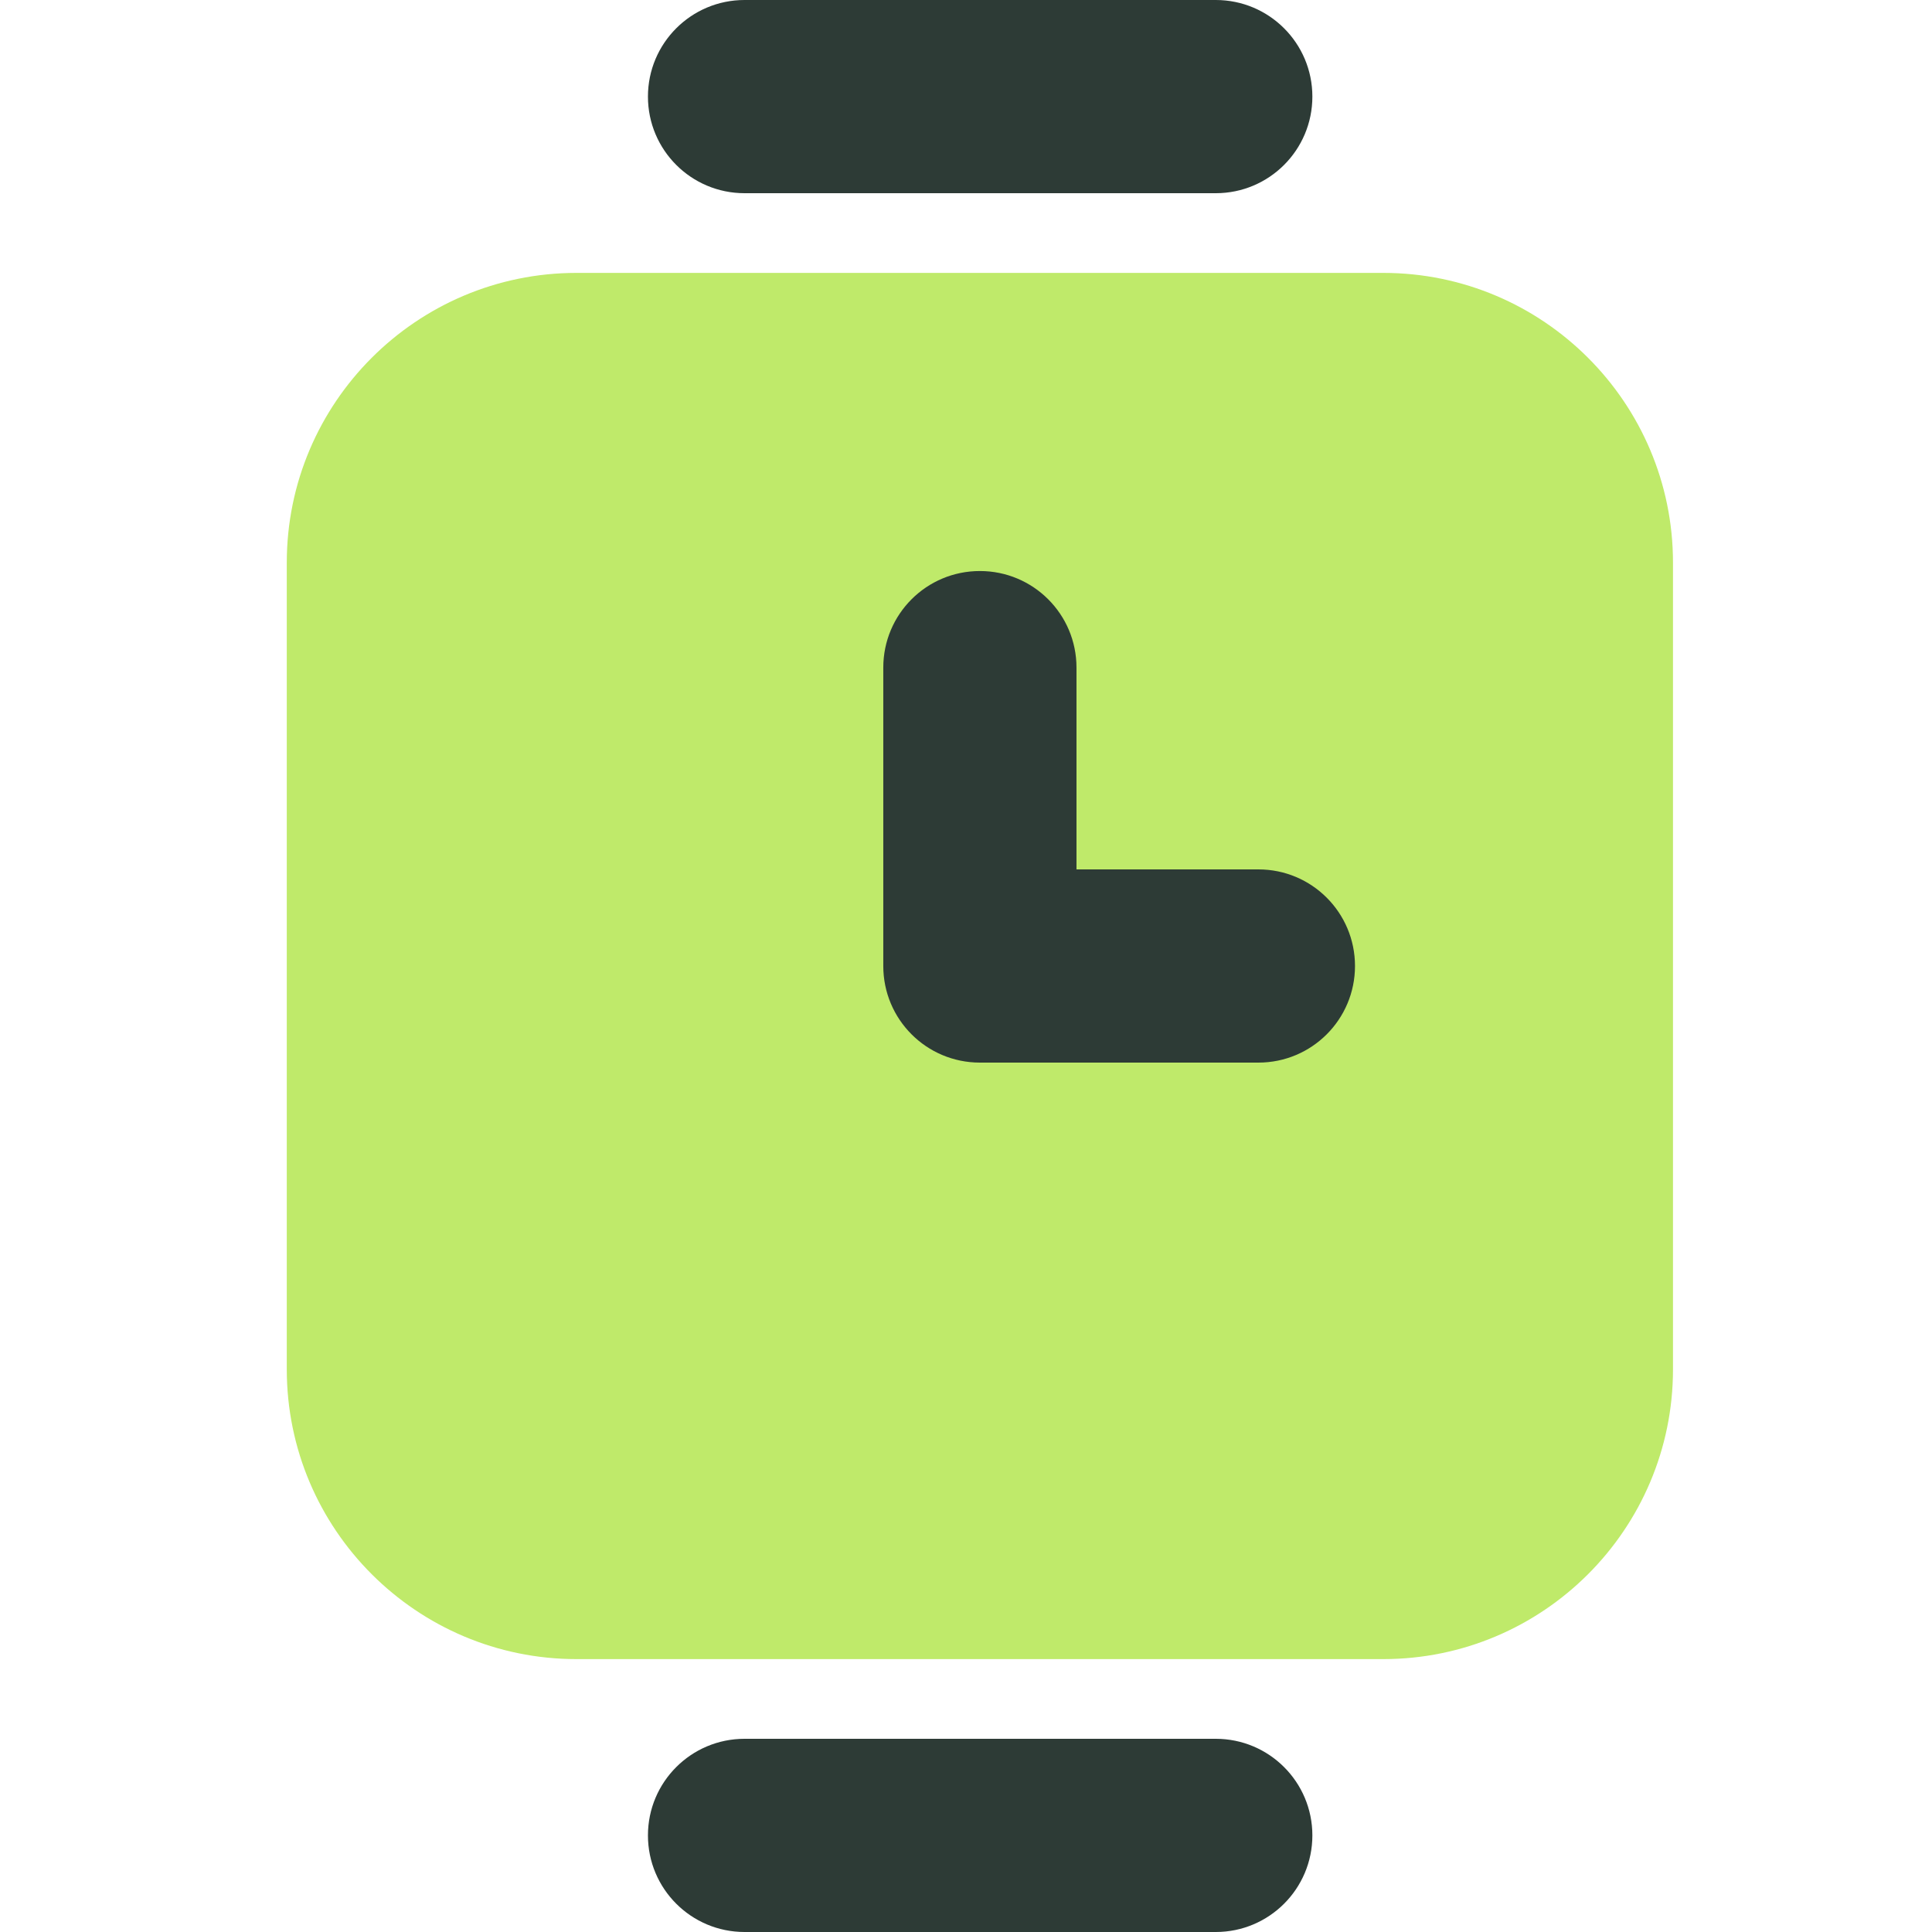 <svg width="32" height="32" viewBox="0 0 32 32" fill="none" xmlns="http://www.w3.org/2000/svg">
<path d="M22.91 27.48H9.55C6.901 27.48 4.75 25.329 4.75 22.68V9.32C4.75 6.671 6.901 4.52 9.55 4.52H22.91C25.559 4.52 27.71 6.671 27.71 9.32V22.68C27.71 25.329 25.559 27.48 22.91 27.48Z" fill="#BFEA6A"/>
<path d="M20.137 3.2H12.332C11.448 3.2 10.732 2.484 10.732 1.6C10.732 0.716 11.448 0 12.332 0H20.137C21.021 0 21.737 0.716 21.737 1.6C21.737 2.484 21.021 3.2 20.137 3.2Z" fill="#2D3B36"/>
<path d="M20.137 32H12.332C11.448 32 10.732 31.284 10.732 30.4C10.732 29.516 11.448 28.8 12.332 28.8H20.137C21.021 28.8 21.737 29.516 21.737 30.4C21.737 31.284 21.021 32 20.137 32Z" fill="#2D3B36"/>
<path d="M20.843 17.6H16.23C15.345 17.6 14.63 16.884 14.63 16V11.058C14.63 10.173 15.345 9.458 16.23 9.458C17.114 9.458 17.83 10.173 17.83 11.058V14.4H20.843C21.728 14.4 22.443 15.116 22.443 16C22.443 16.884 21.728 17.6 20.843 17.6Z" fill="#2D3B36"/>
</svg>
